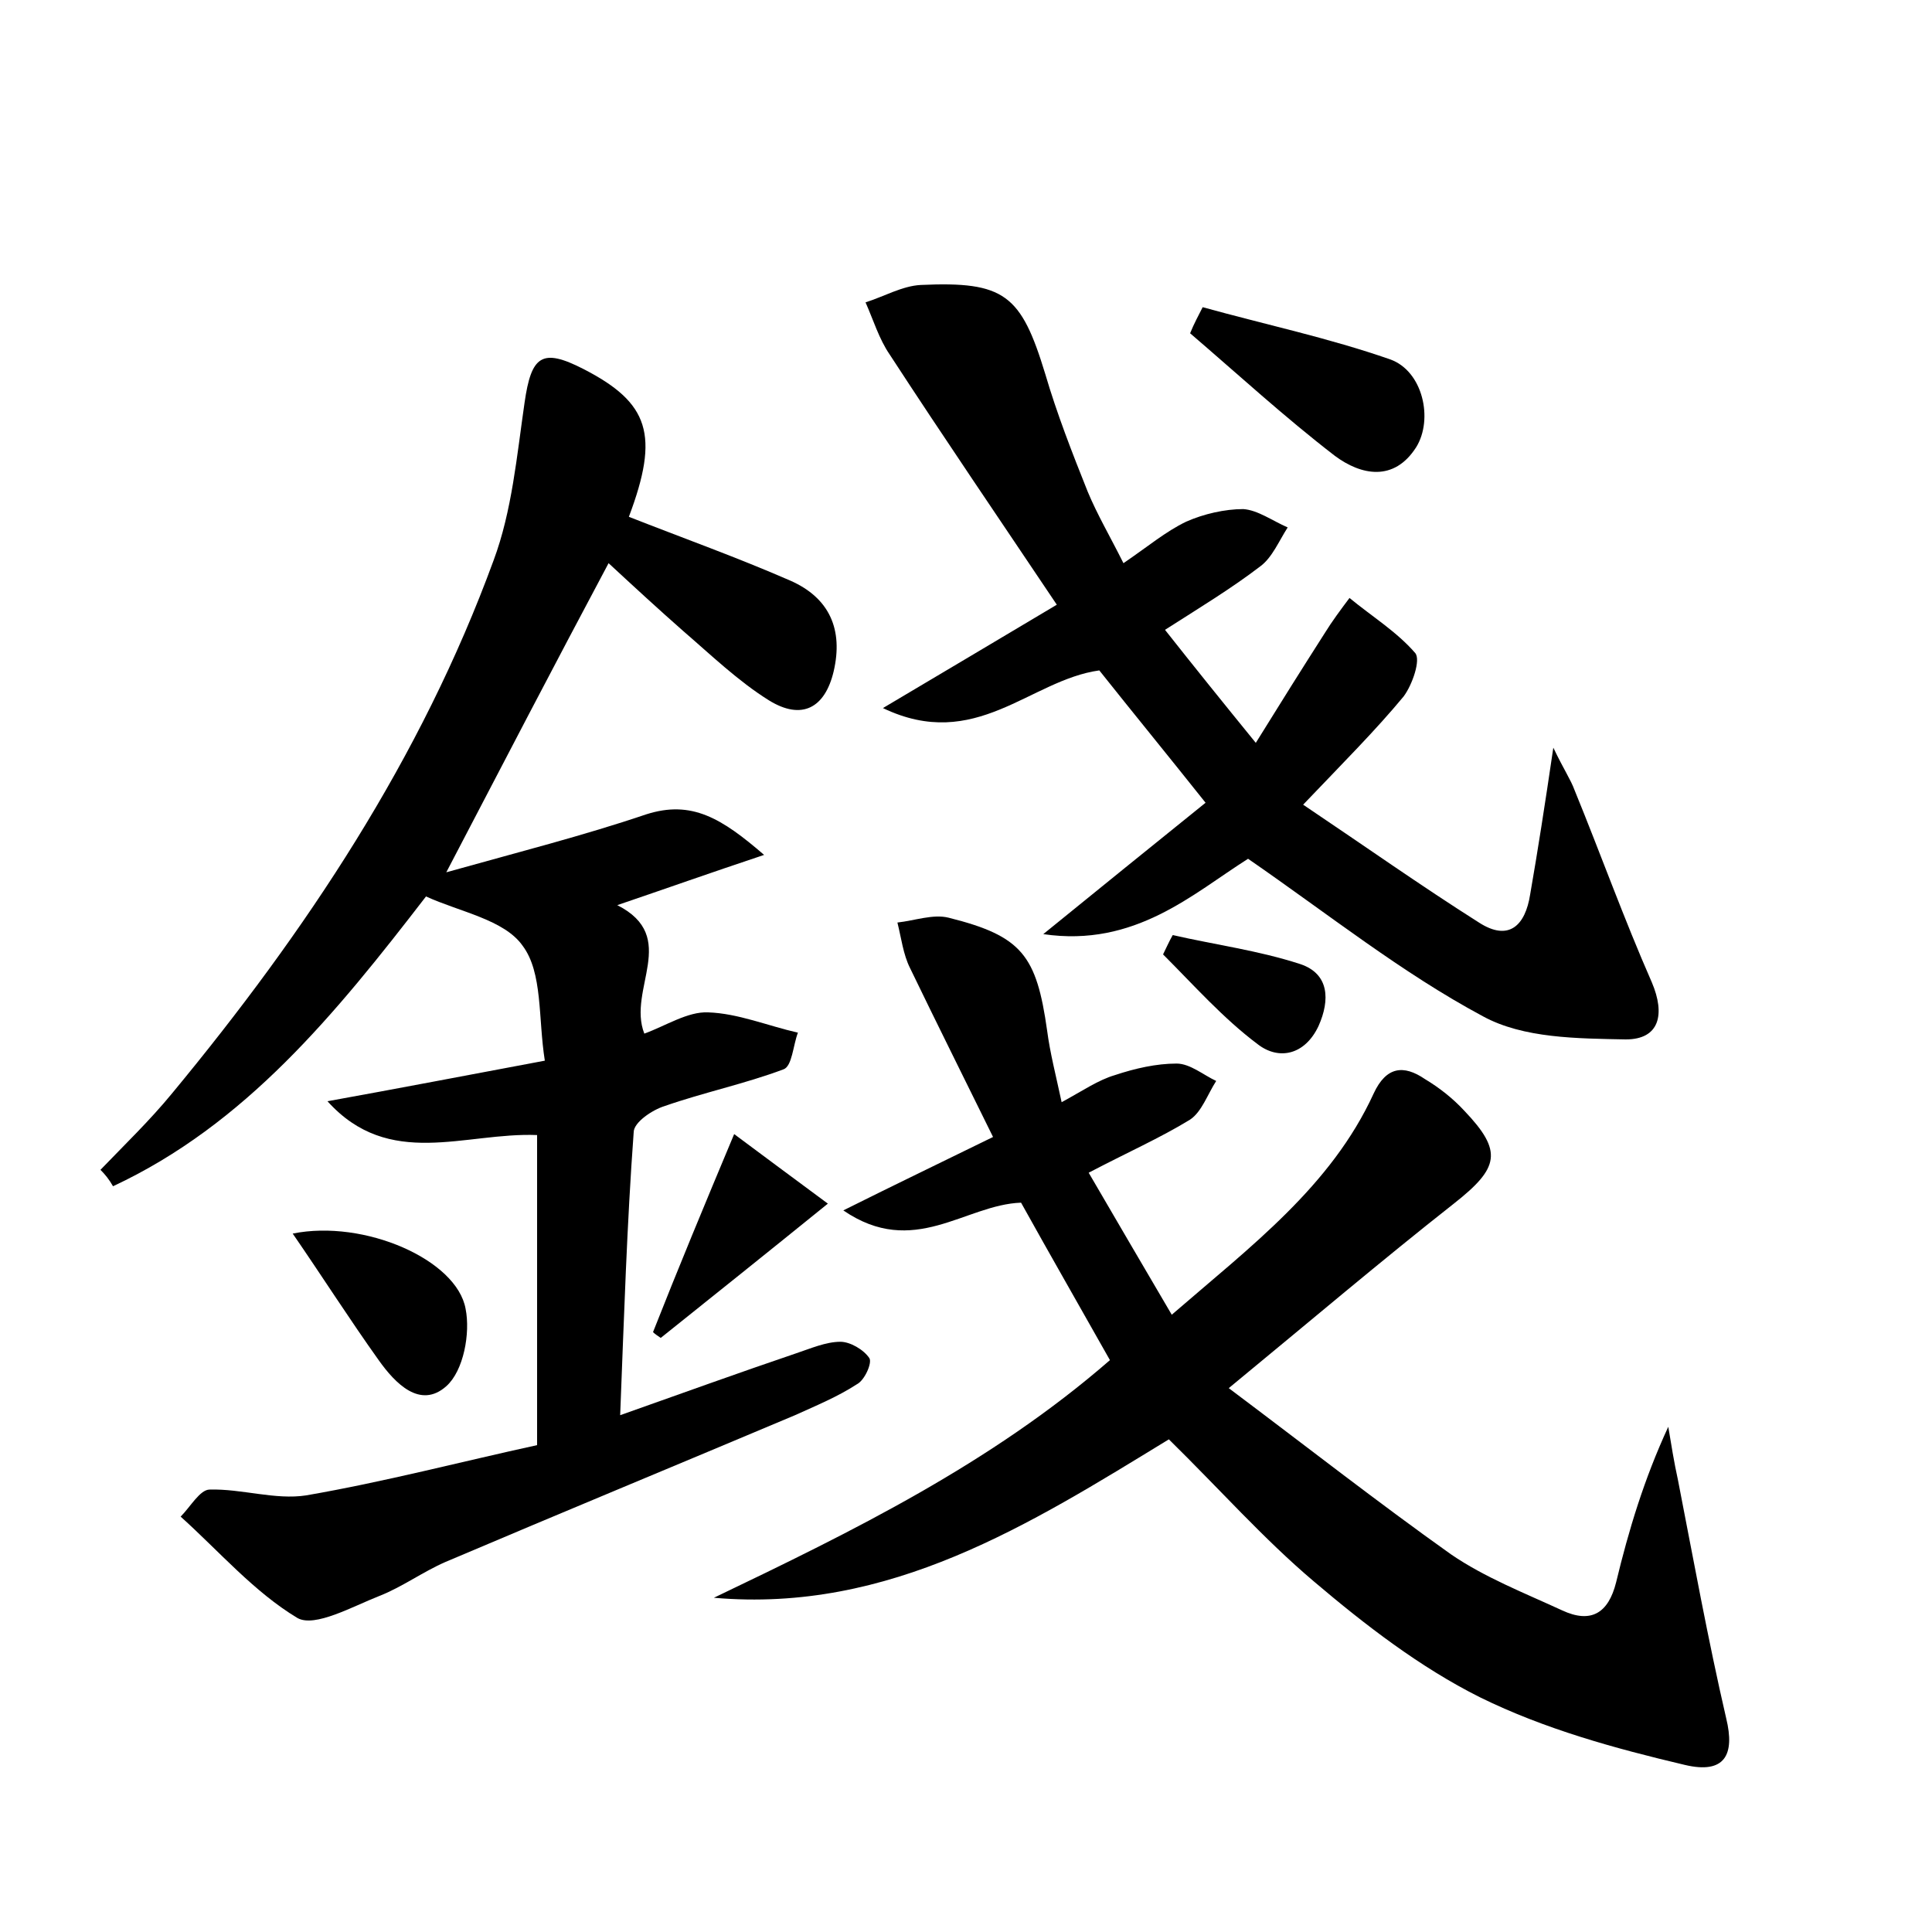 <?xml version="1.0" encoding="utf-8"?>
<!-- Generator: Adobe Illustrator 22.0.0, SVG Export Plug-In . SVG Version: 6.00 Build 0)  -->
<svg version="1.1" id="图层_1" xmlns="http://www.w3.org/2000/svg" xmlns:xlink="http://www.w3.org/1999/xlink" x="0px" y="0px"
	 viewBox="0 0 200 200" style="enable-background:new 0 0 200 200;" xml:space="preserve">
<style type="text/css">
	.st0{fill:#FFFFFF;}
</style>
<g>
	
	<path d="M10.4,121.1c2.5-2.6,5.1-5.1,7.4-7.9C31.7,96.4,43.6,78.5,51.1,58c1.9-5.1,2.4-10.8,3.2-16.3c0.7-4.9,1.8-5.7,6.1-3.5
		c6.8,3.5,7.9,6.8,4.7,15.3c5.6,2.2,11.2,4.2,16.7,6.6c4.1,1.8,5.5,5.1,4.5,9.4c-0.9,3.8-3.3,5.1-6.7,3c-3.2-2-6-4.7-8.9-7.2
		c-2.5-2.2-5-4.5-7.7-7C57.4,68.8,52.1,79,46.2,90.3c7.5-2.1,14.2-3.8,20.7-6c4.7-1.5,7.8,0.4,12.2,4.2c-5.7,1.9-10.2,3.5-15.2,5.2
		c6.5,3.3,1,8.7,2.8,13.3c2.2-0.8,4.5-2.3,6.6-2.2c3.1,0.1,6.2,1.4,9.3,2.1c-0.5,1.3-0.6,3.5-1.5,3.8c-4,1.5-8.3,2.4-12.3,3.8
		c-1.3,0.4-3.2,1.7-3.2,2.7c-0.7,9.5-1,19.1-1.4,29.3c6.5-2.3,12.3-4.4,18.2-6.4c1.5-0.5,3.1-1.2,4.6-1.2c1,0,2.4,0.8,3,1.7
		c0.3,0.5-0.5,2.3-1.3,2.7c-2,1.3-4.2,2.2-6.4,3.2c-12.1,5.1-24.2,10.1-36.2,15.2c-2.3,1-4.5,2.6-6.8,3.5c-2.8,1.1-6.7,3.3-8.5,2.3
		c-4.5-2.7-8.1-6.9-12.1-10.5c1-1,2-2.8,3-2.8c3.3-0.1,6.8,1.1,10,0.6c8.1-1.4,16.1-3.5,23.9-5.2c0-11.3,0-21.6,0-32.1
		c-7.5-0.3-15.3,3.6-21.7-3.5c7.2-1.3,14.5-2.7,22.5-4.2c-0.7-4.4-0.2-9.1-2.3-11.9c-1.9-2.7-6.5-3.5-10-5.1
		c-9.4,12.2-18.7,23.6-32.4,30C11.3,122.1,10.9,121.6,10.4,121.1z"/>
	<path d="M73.9,165.4c14.4-6.9,28.7-13.9,41-24.6c-3.1-5.5-6.2-10.9-9.2-16.3c-5.8,0.2-11.1,5.8-18.4,0.8c5.4-2.7,10-4.9,15.5-7.6
		c-2.9-5.9-5.8-11.7-8.6-17.5c-0.7-1.4-0.9-3.1-1.3-4.7c1.8-0.2,3.7-0.9,5.3-0.5c7.6,1.9,9.1,3.9,10.2,11.7c0.3,2.3,0.9,4.6,1.5,7.4
		c2.2-1.2,3.8-2.3,5.5-2.8c2.1-0.7,4.3-1.2,6.4-1.2c1.4,0,2.8,1.2,4.1,1.8c-0.9,1.4-1.5,3.2-2.7,4c-3.1,1.9-6.5,3.4-10.5,5.5
		c2.8,4.8,5.6,9.6,8.6,14.7c8.2-7.1,16.5-13.3,20.9-22.9c1.3-2.8,3.1-3,5.3-1.5c1.5,0.9,2.9,2,4.1,3.3c4,4.2,3.6,5.9-1.1,9.6
		c-7.5,5.9-14.8,12.1-23.3,19.1c8,6,15.4,11.8,23,17.2c3.5,2.4,7.6,4,11.5,5.8c3,1.4,4.8,0.3,5.6-2.9c1.3-5.4,2.9-10.7,5.4-16.1
		c0.3,1.8,0.6,3.7,1,5.5c1.6,8.2,3.1,16.5,5,24.7c0.9,3.7-0.1,5.8-4.3,4.8c-7.2-1.7-14.5-3.7-21.2-7c-6.2-3.1-11.9-7.5-17.2-12
		c-5.2-4.4-9.8-9.6-15-14.7C106.6,157.8,92.1,167,73.9,165.4z"/>
	<path d="M116.3,58.3c2.5-1.7,4.4-3.3,6.5-4.3c1.8-0.8,4-1.3,5.9-1.3c1.5,0.1,3,1.2,4.6,1.9c-0.9,1.4-1.6,3.1-2.8,4
		c-3,2.3-6.3,4.3-9.9,6.6c3,3.8,5.9,7.4,9.4,11.7c2.6-4.2,4.8-7.7,7.1-11.3c0.8-1.3,1.7-2.5,2.6-3.7c2.3,1.9,4.9,3.5,6.8,5.7
		c0.6,0.7-0.3,3.3-1.2,4.5c-2.9,3.5-6.2,6.8-10.4,11.2c6.4,4.3,12.2,8.4,18.2,12.2c3.1,2,4.8,0.3,5.3-2.9c0.8-4.6,1.5-9.1,2.4-15.2
		c1.1,2.3,1.8,3.3,2.2,4.4c2.7,6.6,5.1,13.3,8,19.9c1.4,3.3,0.8,5.9-2.7,5.9c-5-0.1-10.6-0.1-14.8-2.4c-8.4-4.5-15.9-10.5-24.3-16.3
		c-5.7,3.6-11.7,9.2-21.2,7.8c5.9-4.8,11.1-9,16.8-13.6c-3.9-4.9-7.5-9.3-11-13.7c-7.2,1-12.8,8.5-22.4,3.9c6.4-3.8,11.8-7,18-10.7
		c-5.9-8.8-11.7-17.3-17.3-25.9c-1.1-1.6-1.7-3.6-2.5-5.4c1.9-0.6,3.8-1.7,5.7-1.8c8.7-0.4,10.4,1,12.9,9.2
		c1.2,4.1,2.8,8.2,4.4,12.2C113.6,53.3,114.9,55.5,116.3,58.3z"/>
	<path d="M124.5,31.8c6.5,1.8,13.1,3.2,19.4,5.4c3.4,1.2,4.5,6.2,2.7,9.1c-2.3,3.6-5.7,2.9-8.4,0.9c-5.2-4-10.1-8.5-15-12.7
		C123.6,33.5,124.1,32.6,124.5,31.8z"/>
	<path d="M30.3,127.7c7.4-1.5,17,2.7,17.9,7.8c0.5,2.5-0.2,6.4-2,8c-2.7,2.4-5.3-0.3-7-2.7C36.2,136.6,33.4,132.2,30.3,127.7z"/>
	<path d="M76,117.4c3.1,2.3,5.9,4.4,9.7,7.2c-6.3,5.1-11.8,9.5-17.3,13.9c-0.3-0.2-0.6-0.4-0.8-0.6C70.2,131.3,72.9,124.8,76,117.4z
		"/>
	<path d="M121.4,96.8c4.4,1,8.9,1.6,13.2,3c3,1,3.1,3.7,1.9,6.4c-1.4,3-4.1,3.6-6.3,1.9c-3.6-2.7-6.6-6.1-9.8-9.3
		C120.7,98.2,121,97.5,121.4,96.8z"/>
</g>
</svg>
